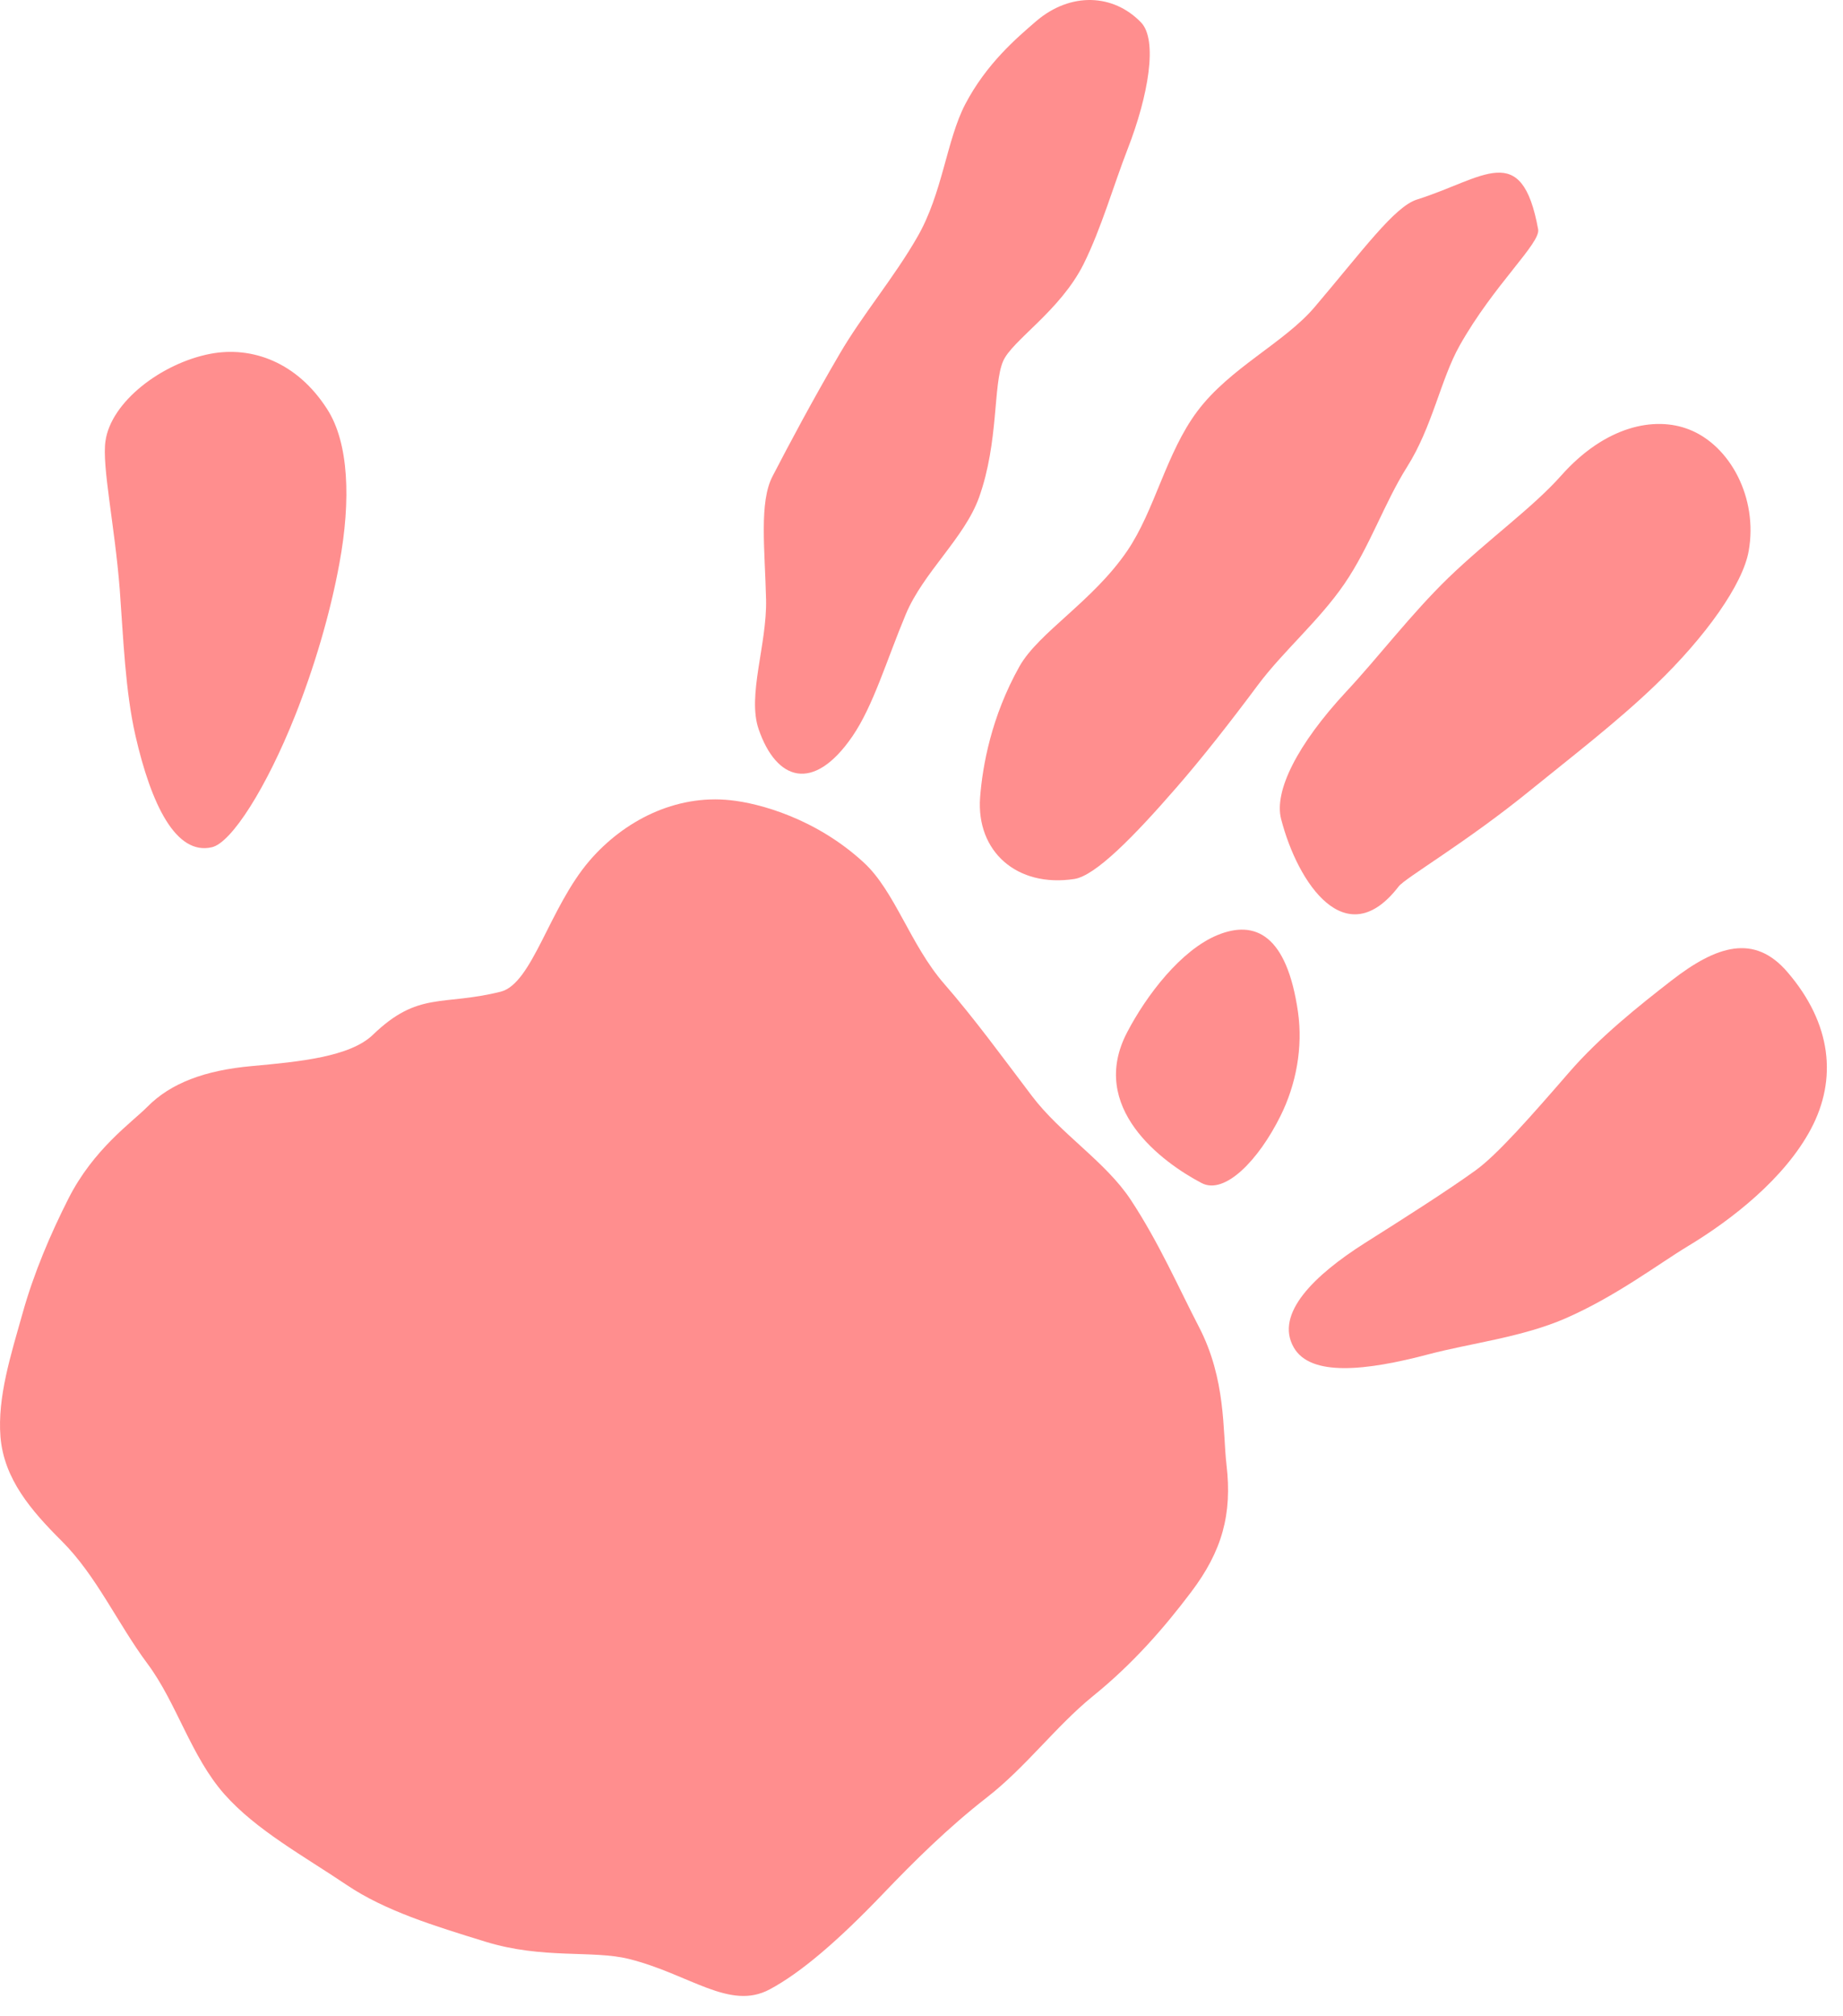 <svg width="86" height="94" viewBox="0 0 86 94" fill="none" xmlns="http://www.w3.org/2000/svg">
<path d="M11.748 49.716C13.972 49.514 16.338 49.285 17.403 48.255C19.526 46.208 20.638 46.928 23.36 46.248C24.843 45.878 25.631 42.309 27.525 40.12C29.102 38.295 31.501 37.036 34.096 37.319C35.43 37.46 38.072 38.167 40.303 40.221C41.759 41.555 42.48 44.073 44.063 45.885C45.465 47.494 46.779 49.299 48.147 51.103C49.495 52.888 51.598 54.174 52.777 55.972C54.085 57.959 55.015 60.087 55.945 61.878C57.219 64.329 57.05 66.733 57.232 68.309C57.502 70.599 57.037 72.329 55.574 74.255C54.334 75.898 52.872 77.588 50.985 79.11C49.28 80.498 47.858 82.417 46.065 83.811C44.225 85.245 42.662 86.794 41.179 88.343C39.096 90.518 37.364 91.999 35.916 92.774C34.042 93.777 32.182 92.06 29.338 91.353C27.653 90.935 25.321 91.373 22.659 90.552C20.227 89.804 17.962 89.104 16.19 87.912C14.181 86.558 11.951 85.346 10.468 83.669C8.911 81.905 8.244 79.413 6.883 77.588C5.488 75.716 4.51 73.494 2.886 71.871C1.451 70.444 0.184 68.969 0.022 67.009C-0.126 65.164 0.507 63.184 1.046 61.272C1.579 59.353 2.374 57.514 3.189 55.905C4.362 53.582 6.155 52.343 6.869 51.622C7.968 50.504 9.572 49.912 11.748 49.716Z" fill="#FF7272" fill-opacity="0.8"/>
<path d="M60.372 62.84C59.462 61.258 61.363 59.446 63.674 57.978C65.528 56.807 67.543 55.527 68.857 54.578C69.868 53.85 71.451 52.046 73.217 50.012C74.639 48.369 76.466 46.914 78.002 45.722C80.098 44.099 81.857 43.527 83.407 45.332C85.469 47.729 85.746 50.322 84.499 52.658C83.279 54.948 80.826 56.874 78.743 58.127C77.402 58.935 75.414 60.45 73.055 61.48C71.034 62.362 68.628 62.638 66.66 63.157C63.735 63.931 61.154 64.207 60.372 62.84Z" fill="#FF7272" fill-opacity="0.8"/>
<path d="M71.41 36.856C68.405 39.3 65.574 40.937 65.264 41.341C62.818 44.526 60.56 41.219 59.779 38.189C59.448 36.896 60.527 34.721 62.818 32.256C64.321 30.647 65.844 28.634 67.589 26.943C69.456 25.145 71.518 23.677 72.846 22.182C74.895 19.873 77.206 19.388 78.831 20.034C80.738 20.788 82.038 23.226 81.6 25.691C81.331 27.24 79.599 29.691 77.24 31.953C75.468 33.657 73.304 35.32 71.41 36.856Z" fill="#FF7272" fill-opacity="0.8"/>
<path d="M60.568 47.192C60.803 48.835 60.487 50.566 59.752 52.041C58.735 54.094 57.157 55.737 56.072 55.172C54.219 54.202 50.762 51.643 52.595 48.142C53.498 46.411 55.109 44.303 56.821 43.603C58.573 42.889 60.049 43.596 60.568 47.192Z" fill="#FF7272" fill-opacity="0.8"/>
<path d="M65.655 21.779C64.597 23.456 63.91 25.516 62.73 27.233C61.551 28.951 59.893 30.351 58.707 31.934C57.373 33.725 56.065 35.388 54.872 36.755C52.898 39.025 51.118 40.836 50.135 40.991C47.446 41.402 45.552 39.705 45.734 37.193C45.848 35.705 46.259 33.415 47.574 31.072C48.47 29.489 50.99 28.048 52.594 25.698C53.888 23.806 54.407 21.133 55.87 19.18C57.386 17.153 59.92 15.994 61.342 14.324C63.586 11.685 65.069 9.638 66.113 9.308C69.254 8.318 71.006 6.493 71.775 10.695C71.896 11.341 69.706 13.281 68.115 16.109C67.225 17.685 66.848 19.893 65.655 21.779Z" fill="#FF7272" fill-opacity="0.8"/>
<path d="M42.27 28.64C41.361 30.815 40.754 32.909 39.777 34.337C37.95 36.996 36.225 36.397 35.403 34.013C34.857 32.444 35.794 30.047 35.747 27.959C35.693 25.623 35.416 23.421 36.05 22.209C36.805 20.754 37.89 18.707 39.184 16.498C40.235 14.694 41.718 12.949 42.803 11.057C43.982 9.023 44.164 6.545 45.04 4.862C46.031 2.97 47.433 1.778 48.356 0.983C49.953 -0.377 51.948 -0.296 53.242 1.044C54.037 1.865 53.586 4.465 52.622 6.943C51.968 8.619 51.395 10.646 50.56 12.323C49.455 14.518 47.217 15.879 46.806 16.848C46.334 17.946 46.611 20.599 45.687 23.192C45.013 25.077 43.086 26.694 42.27 28.64Z" fill="#FF7272" fill-opacity="0.8"/>
<path d="M9.814 16.5C11.761 16.13 13.864 16.89 15.266 19.079C16.276 20.641 16.384 23.315 15.838 26.271C15.407 28.634 14.646 31.173 13.77 33.375C12.435 36.729 10.804 39.301 9.888 39.51C8.216 39.901 7.064 37.544 6.323 34.318C5.844 32.224 5.756 29.759 5.588 27.49C5.352 24.486 4.752 21.746 4.921 20.574C5.177 18.735 7.542 16.938 9.814 16.5Z" fill="#FF7272" fill-opacity="0.8"/>
</svg>
